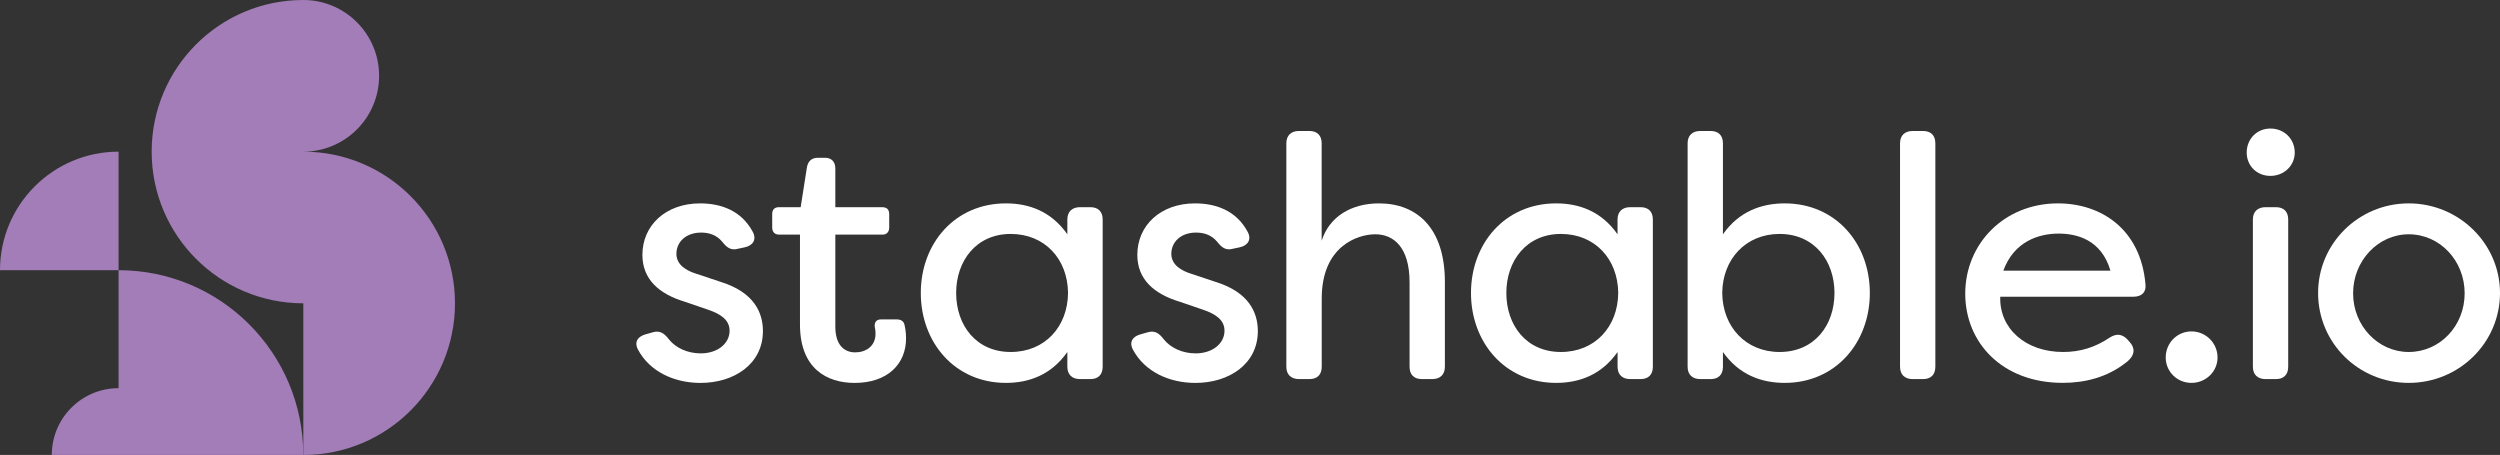 <?xml version="1.0" encoding="utf-8"?>
<!-- Generator: Adobe Illustrator 24.3.0, SVG Export Plug-In . SVG Version: 6.00 Build 0)  -->
<svg version="1.1" xmlns="http://www.w3.org/2000/svg" xmlns:xlink="http://www.w3.org/1999/xlink" x="0px" y="0px"
	 viewBox="0 0 719.21 130.88" style="enable-background:new 0 0 719.21 130.88;" xml:space="preserve">
<rect x="0" y="0" width="719.21" height="130.88" fill="#333333" stroke="none"/>
<style type="text/css">
	.st0{fill:#131313;}
	.st1{fill:#A27DB8;}
	.st2{fill:#FFFFFF;}
	.st3{fill:#131313;stroke:#FFFFFF;stroke-width:2;stroke-miterlimit:10;}
	.st4{fill:none;stroke:#F1F2F2;stroke-miterlimit:10;}
	.st5{fill:none;stroke:#000000;stroke-width:20;stroke-miterlimit:10;}
	.st6{fill:#FFFFFF;stroke:#000000;stroke-miterlimit:10;}
	.st7{fill:none;stroke:#FFFFFF;stroke-width:0.888;stroke-miterlimit:10;}
	.st8{fill:none;stroke:#FFFFFF;stroke-miterlimit:10;}
</style>
<g id="Layer_3">
</g>
<g id="grid">
</g>
<g id="art">
	<g>
		<g>
			<path class="st2" d="M183.54,100.57c-1.19-2.27,0-3.85,2.37-4.44l2.07-0.59c1.97-0.49,3.16,0.4,4.44,2.07
				c1.98,2.47,5.33,4.05,9.18,4.05c4.74,0,8.29-2.76,8.29-6.52c0-3.16-2.67-4.84-6.12-6.02l-6.62-2.27
				c-7.6-2.27-12.34-6.52-12.34-13.53c0-8.49,6.71-14.81,16.59-14.81c6.02,0,11.85,2.07,15.11,8.1c1.28,2.27,0.1,4.05-2.27,4.54
				l-1.88,0.4c-2.07,0.59-3.26-0.3-4.64-2.07c-1.68-1.97-3.85-2.57-6.02-2.57c-4.34,0-7.11,2.67-7.11,6.12
				c0,3.16,2.86,4.84,5.73,5.73l7.11,2.37c9.48,2.96,12.05,8.79,12.05,14.12c0,9.48-8.29,14.91-17.97,14.91
				C193.91,110.15,186.9,106.89,183.54,100.57z"/>
			<path class="st2" d="M230.14,93.36V67.49h-6.02c-1.28,0-1.97-0.79-1.97-2.07v-3.85c0-1.28,0.69-1.97,1.97-1.97h6.22l1.78-11.35
				c0.3-1.88,1.38-2.86,3.16-2.86h2.07c1.88,0,2.96,1.18,2.96,3.06v11.16h13.53c1.28,0,1.97,0.69,1.97,1.97v3.85
				c0,1.28-0.69,2.07-1.97,2.07h-13.53v26.46c0,5.33,2.57,7.41,5.73,7.41c3.06,0,5.83-1.78,5.83-5.33c0-0.39,0-1.09-0.2-1.88
				c-0.2-1.38,0.39-2.27,1.78-2.27h4.54c1.18,0,2.07,0.49,2.27,1.78c0.4,1.68,0.4,3.55,0.4,3.65c0,7.41-5.33,12.84-14.81,12.84
				C237.95,110.15,230.14,106.1,230.14,93.36z"/>
			<path class="st2" d="M264.9,84.28c0-14.22,9.78-25.77,24.49-25.77c6.62,0,13.03,2.27,17.67,8.89v-4.25
				c0-2.27,1.38-3.55,3.65-3.55h2.96c2.27,0,3.55,1.28,3.55,3.55v42.36c0,2.27-1.28,3.55-3.55,3.55h-2.96
				c-2.27,0-3.65-1.28-3.65-3.55v-4.25c-4.64,6.62-11.06,8.89-17.67,8.89C274.68,110.15,264.9,98.5,264.9,84.28z M307.26,84.28
				c-0.1-9.78-6.71-16.98-16.49-16.98c-9.97,0-15.7,7.8-15.7,16.98c0,9.28,5.73,16.98,15.7,16.98
				C300.55,101.26,307.16,94.05,307.26,84.28z"/>
			<path class="st2" d="M325.92,100.57c-1.19-2.27,0-3.85,2.37-4.44l2.07-0.59c1.97-0.49,3.16,0.4,4.44,2.07
				c1.98,2.47,5.33,4.05,9.18,4.05c4.74,0,8.29-2.76,8.29-6.52c0-3.16-2.67-4.84-6.12-6.02l-6.62-2.27
				c-7.6-2.27-12.34-6.52-12.34-13.53c0-8.49,6.71-14.81,16.59-14.81c6.02,0,11.85,2.07,15.11,8.1c1.28,2.27,0.1,4.05-2.27,4.54
				l-1.88,0.4c-2.07,0.59-3.26-0.3-4.64-2.07c-1.68-1.97-3.85-2.57-6.02-2.57c-4.34,0-7.11,2.67-7.11,6.12
				c0,3.16,2.86,4.84,5.73,5.73l7.11,2.37c9.48,2.96,12.05,8.79,12.05,14.12c0,9.48-8.29,14.91-17.97,14.91
				C336.29,110.15,329.28,106.89,325.92,100.57z"/>
			<path class="st2" d="M370.06,105.51V41.23c0-2.27,1.38-3.55,3.65-3.55h2.96c2.27,0,3.55,1.28,3.55,3.55v28.04
				c2.17-6.91,8.49-10.76,16.49-10.76c10.96,0,18.96,7.11,18.96,22.61v24.39c0,2.27-1.38,3.55-3.65,3.55h-2.96
				c-2.27,0-3.55-1.28-3.55-3.55V81.22c0-10.17-4.64-13.82-9.87-13.82c-5.13,0-15.4,3.46-15.4,18.46v19.65
				c0,2.27-1.28,3.55-3.55,3.55h-2.96C371.44,109.06,370.06,107.78,370.06,105.51z"/>
			<path class="st2" d="M423.18,84.28c0-14.22,9.78-25.77,24.49-25.77c6.62,0,13.03,2.27,17.67,8.89v-4.25
				c0-2.27,1.38-3.55,3.65-3.55h2.96c2.27,0,3.55,1.28,3.55,3.55v42.36c0,2.27-1.28,3.55-3.55,3.55H469c-2.27,0-3.65-1.28-3.65-3.55
				v-4.25c-4.64,6.62-11.06,8.89-17.67,8.89C432.96,110.15,423.18,98.5,423.18,84.28z M465.54,84.28
				c-0.1-9.78-6.71-16.98-16.49-16.98c-9.97,0-15.7,7.8-15.7,16.98c0,9.28,5.73,16.98,15.7,16.98
				C458.83,101.26,465.44,94.05,465.54,84.28z"/>
			<path class="st2" d="M495.66,101.26v4.25c0,2.27-1.28,3.55-3.55,3.55h-2.96c-2.27,0-3.65-1.28-3.65-3.55V41.23
				c0-2.27,1.38-3.55,3.65-3.55h2.96c2.27,0,3.55,1.28,3.55,3.55v26.17c4.64-6.62,11.16-8.89,17.77-8.89
				c14.71,0,24.49,11.55,24.49,25.77s-9.78,25.87-24.49,25.87C506.82,110.15,500.3,107.88,495.66,101.26z M527.75,84.28
				c0-9.18-5.73-16.98-15.8-16.98c-9.68,0-16.39,7.21-16.49,16.98c0.1,9.78,6.81,16.98,16.49,16.98
				C522.02,101.26,527.75,93.56,527.75,84.28z"/>
			<path class="st2" d="M546.61,105.51V41.23c0-2.27,1.38-3.55,3.65-3.55h2.96c2.27,0,3.55,1.28,3.55,3.55v64.28
				c0,2.27-1.28,3.55-3.55,3.55h-2.96C547.99,109.06,546.61,107.78,546.61,105.51z"/>
			<path class="st2" d="M565.37,84.48c0-14.42,11.26-25.97,26.66-25.97c12.44,0,23.8,7.41,25.18,23.2c0.3,2.37-1.09,3.65-3.46,3.65
				h-38.31c-0.3,9.18,7.31,15.9,18.07,15.9c4.84,0,9.18-1.28,13.43-4.15c1.88-1.18,3.46-1.09,5.04,0.49l0.69,0.79
				c1.58,1.68,1.58,3.75-0.69,5.63c-5.73,4.64-12.34,6.12-18.56,6.12C576.04,110.15,565.37,98.6,565.37,84.48z M607.14,77.86
				c-2.57-8.79-9.48-10.66-14.91-10.66c-5.73,0-12.84,2.27-15.9,10.66H607.14z"/>
			<path class="st2" d="M623.04,102.84c0-4.15,3.26-7.5,7.41-7.5c4.15,0,7.5,3.36,7.5,7.5c0,4.05-3.36,7.31-7.5,7.31
				C626.3,110.15,623.04,106.89,623.04,102.84z"/>
			<path class="st2" d="M646.34,43.89c0-3.85,2.86-6.91,6.81-6.91c4.05,0,7.01,3.06,7.01,6.91c0,3.75-3.06,6.71-7.01,6.71
				S646.34,47.65,646.34,43.89z M648.12,105.51V63.15c0-2.27,1.38-3.55,3.65-3.55h2.96c2.27,0,3.55,1.28,3.55,3.55v42.36
				c0,2.27-1.28,3.55-3.55,3.55h-2.96C649.5,109.06,648.12,107.78,648.12,105.51z"/>
			<path class="st2" d="M666.88,84.28c0-14.22,11.65-25.77,26.07-25.77c14.51,0,26.26,11.65,26.26,25.77
				c0,14.32-11.75,25.87-26.26,25.87C678.53,110.15,666.88,98.7,666.88,84.28z M709.04,84.38c0-9.38-7.11-16.98-16.09-16.98
				c-8.79,0-16,7.6-16,16.98c0,9.38,7.21,16.88,16,16.88C701.93,101.26,709.04,93.76,709.04,84.38z"/>
		</g>
		<g>
			<path class="st1" d="M34.11,77.73v33.94c-10.61,0-19.21,8.6-19.21,19.21h19.21h53.14C87.25,101.53,63.46,77.73,34.11,77.73z"/>
			<path class="st1" d="M87.25,43.63c12.05,0,21.81-9.77,21.81-21.81C109.06,9.77,99.3,0,87.25,0C63.16,0,43.63,19.53,43.63,43.63
				c0,24.09,19.53,43.63,43.63,43.63v43.63c24.09,0,43.63-19.53,43.63-43.63S111.34,43.63,87.25,43.63z"/>
			<path class="st1" d="M0,77.73h34.11V43.63C15.27,43.63,0,58.9,0,77.73z"/>
		</g>
	</g>
</g>
<g id="guides">
</g>
</svg>
